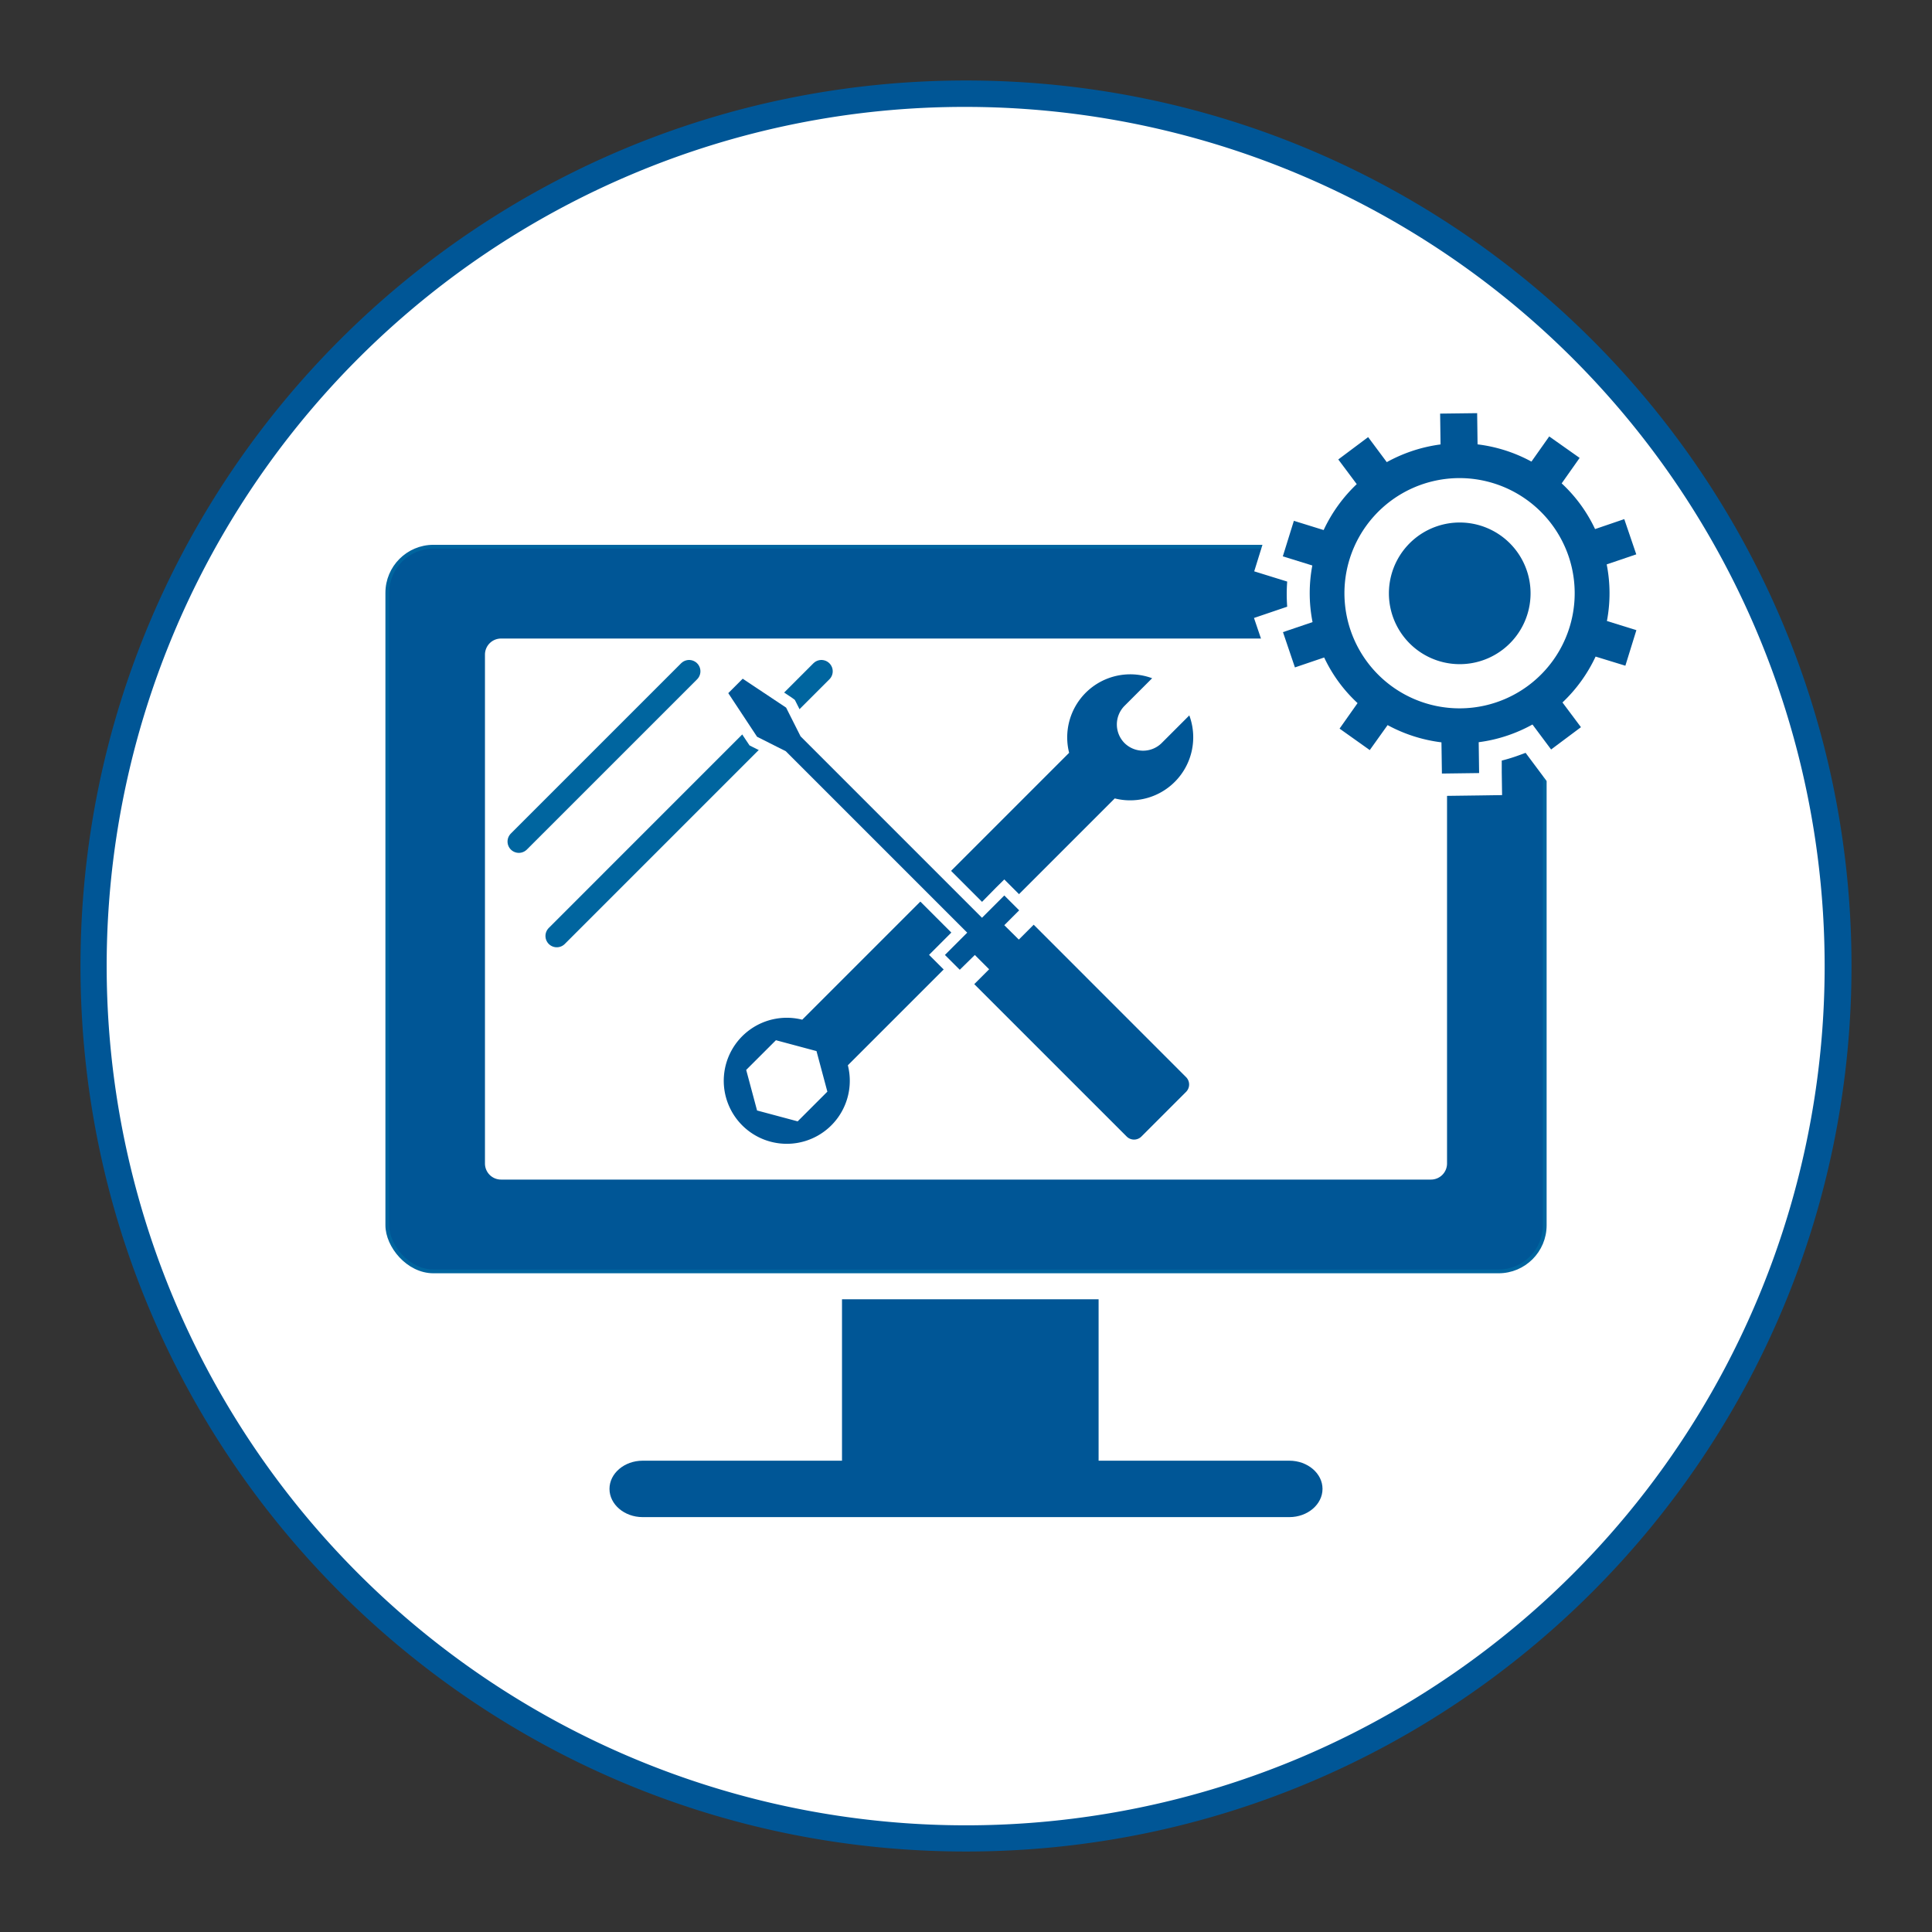 <svg id="icon" xmlns="http://www.w3.org/2000/svg" viewBox="0 0 512 512"><rect x="0" y="0" width="512" height="512" fill="#333333" stroke="none"/><path d="M256,487.17A231.17,231.17,0,0,1,92.54,92.54,231.17,231.17,0,1,1,419.46,419.46,229.66,229.66,0,0,1,256,487.17Z" style="fill:#fff"/><path d="M256,28.33a227.74,227.74,0,0,1,88.62,437.45A227.73,227.73,0,0,1,167.38,46.22,226.27,226.27,0,0,1,256,28.33m0-7C126.4,21.33,21.33,126.4,21.33,256S126.4,490.67,256,490.67,490.67,385.6,490.67,256,385.6,21.33,256,21.33Z" style="fill:#005696"/><path d="M223.61,326.87l-4.16.68,3,3-3.25,2.36-2-3.75L215.29,333,212,330.59l3-3-4.16-.71,1.21-3.72,3.78,1.83-.59-4.22h4l-.62,4.25,3.75-1.89Z" style="fill:#fff"/><path d="M243,326.87l-4.16.68,3,3-3.25,2.36-1.95-3.75L234.68,333l-3.25-2.36,2.95-3-4.16-.71,1.21-3.72,3.78,1.83-.59-4.22h4L238,325l3.75-1.89Z" style="fill:#fff"/><path d="M262.39,326.87l-4.16.68,3,3L258,332.92,256,329.17,254.07,333l-3.25-2.36,3-3-4.16-.71,1.21-3.72L254.6,325l-.59-4.22h4L257.4,325l3.75-1.89Z" style="fill:#fff"/><path d="M281.78,326.87l-4.16.68,3,3-3.25,2.36-1.94-3.75-2,3.78-3.25-2.36,3-3-4.16-.71,1.21-3.72L274,325l-.59-4.22h4l-.62,4.25,3.75-1.89Z" style="fill:#fff"/><path d="M301.17,326.87l-4.16.68,3,3-3.25,2.36-1.94-3.75L292.85,333l-3.25-2.36,2.95-3-4.16-.71,1.21-3.72,3.78,1.83-.59-4.22h4l-.62,4.25,3.75-1.89Z" style="fill:#fff"/><rect x="102.64" y="144.88" width="306.73" height="192.05" rx="12.23" style="fill:#005696;stroke:#00659f;stroke-miterlimit:10"/><rect x="125.52" y="166.22" width="260.97" height="149.38" rx="7.26" style="fill:#fff"/><path d="M379.22,169.22a4.26,4.26,0,0,1,4.26,4.26V308.34a4.26,4.26,0,0,1-4.26,4.26H132.78a4.26,4.26,0,0,1-4.26-4.26V173.48a4.26,4.26,0,0,1,4.26-4.26H379.22m0-6H132.78a10.29,10.29,0,0,0-10.26,10.26V308.34a10.29,10.29,0,0,0,10.26,10.26H379.22a10.29,10.29,0,0,0,10.26-10.26V173.48a10.29,10.29,0,0,0-10.26-10.26Z" style="fill:#005696"/><path d="M341.7,387.1H291.14V344.32h-68V387.1H170.3c-4.83,0-8.78,3.36-8.78,7.47s3.95,7.48,8.78,7.48H341.7c4.83,0,8.78-3.37,8.78-7.48S346.53,387.1,341.7,387.1Z" style="fill:#005696"/><path d="M379,199.26A43.22,43.22,0,0,1,368.69,196l-5,7-13-9.15,5-7.13a41.93,41.93,0,0,1-6.43-8.77l-8.13,2.77-5.1-15,8.26-2.81a42.08,42.08,0,0,1,0-10.87l-8.21-2.54,4.71-15.16,8.33,2.59a42.51,42.51,0,0,1,6.35-8.82l-5.13-6.88,12.7-9.51,5.23,7a43.76,43.76,0,0,1,4.68-1.91,42.22,42.22,0,0,1,5.64-1.5l-.12-8.59,15.87-.2.12,8.72a42.5,42.5,0,0,1,10.35,3.31l4.95-7,13,9.15-5,7.12a42,42,0,0,1,6.43,8.78l8.13-2.76,5.1,15-8.26,2.81a42.08,42.08,0,0,1,.05,10.87l8.19,2.54-4.69,15.15-8.34-2.59A42.94,42.94,0,0,1,418,186.4l5.14,6.88-12.72,9.5-5.22-7a43.08,43.08,0,0,1-4.69,1.91,43.74,43.74,0,0,1-5.63,1.5l.12,8.59-15.87.21Z" style="fill:#005696"/><path d="M391.46,109.5l.11,8.26a39.92,39.92,0,0,1,14.28,4.57l4.71-6.67,8.06,5.69-4.76,6.75a39.31,39.31,0,0,1,8.85,12.11l7.74-2.64,3.18,9.34-7.84,2.66a39.38,39.38,0,0,1,.06,15l7.81,2.43-2.92,9.42L422.85,174a40.08,40.08,0,0,1-8.78,12.16l4.9,6.55-7.91,5.91L406.12,192a40.2,40.2,0,0,1-6.55,2.9,39.36,39.36,0,0,1-7.7,1.79l.11,8.18-9.86.13-.12-8.27a40.21,40.21,0,0,1-14.27-4.57L363,198.78,355,193.09l4.77-6.76a39.06,39.06,0,0,1-8.85-12.09l-7.75,2.63L340,167.52l7.84-2.66a39.38,39.38,0,0,1-.06-15l-7.82-2.42,2.93-9.42,7.89,2.45a40.26,40.26,0,0,1,8.77-12.17l-4.89-6.54,7.91-5.92,4.94,6.63a40.93,40.93,0,0,1,6.54-2.89,40.22,40.22,0,0,1,7.71-1.8l-.11-8.17,9.86-.12m5.92-6.08-6,.08-9.87.12-6,.07.09,6,0,3.15c-1.21.31-2.4.66-3.57,1.06-.92.31-1.84.66-2.75,1l-2-2.67-3.6-4.82-4.81,3.6L351,117l-4.8,3.59,3.59,4.8,1.88,2.52a44.78,44.78,0,0,0-3.89,5.4l-3.18-1-5.73-1.78-1.78,5.73-2.93,9.42-1.78,5.73,5.74,1.78,3,.93a44.87,44.87,0,0,0,0,6.66L338,161.84l-5.68,1.93,1.93,5.68,3.18,9.35,1.93,5.68,5.68-1.93,3-1a44,44,0,0,0,3.93,5.37l-1.91,2.72-3.46,4.9,4.9,3.46,8.05,5.69,4.9,3.46,3.46-4.9,1.82-2.57a46.28,46.28,0,0,0,6.34,2l.05,3.33.08,6,6-.08,9.87-.13,6-.09-.09-6,0-3.15c1.2-.3,2.38-.65,3.56-1.05.93-.32,1.85-.66,2.76-1l2,2.68,3.59,4.81,4.8-3.59,7.91-5.91,4.81-3.59-3.59-4.81-1.89-2.52a44.89,44.89,0,0,0,3.89-5.41l3.18,1,5.73,1.78,1.78-5.74,2.92-9.42,1.77-5.72-5.72-1.78-3-.93a46.26,46.26,0,0,0,0-6.66l3.15-1.08,5.68-1.93L439.31,145l-3.17-9.34L434.2,130l-5.68,1.93-3,1a46.09,46.09,0,0,0-3.94-5.38l1.91-2.71,3.46-4.9-4.9-3.46L414,110.76l-4.9-3.46-3.46,4.9-1.81,2.56a47.32,47.32,0,0,0-6.35-2l0-3.32-.08-6Z" style="fill:#fff"/><path d="M386.79,181.85a24.69,24.69,0,1,1,7.92-1.32A24.61,24.61,0,0,1,386.79,181.85Z" style="fill:#005696"/><path d="M386.8,126.7v11.77a18.77,18.77,0,1,1-6,1,18.72,18.72,0,0,1,6-1V126.7m0,0a30.51,30.51,0,1,0,28.89,20.7,30.58,30.58,0,0,0-28.89-20.7Z" style="fill:#fff"/><line x1="217.68" y1="177.9" x2="147.55" y2="248.04" style="fill:#00659f;stroke:#00659f;stroke-linecap:round;stroke-miterlimit:10;stroke-width:6px"/><line x1="182.62" y1="177.9" x2="137.5" y2="223.02" style="fill:#00659f;stroke:#00659f;stroke-linecap:round;stroke-miterlimit:10;stroke-width:6px"/><path d="M298,196.91a7,7,0,0,1,0-9.84l7.33-7.33a16.71,16.71,0,0,0-22,19.76l-70.73,70.73a16.7,16.7,0,1,0,12.09,12.08l70.73-70.72a16.71,16.71,0,0,0,19.76-22l-7.33,7.33A7,7,0,0,1,298,196.91ZM219.26,289.3l-7.87,7.87-10.76-2.88-2.88-10.75,7.88-7.87,10.75,2.88Z" style="fill:#005696"/><path d="M300.49,303.47a4.25,4.25,0,0,1-3-1.26L256,260.78l3.94-3.94-1.67-1.67-3.94,3.94-6.06-6.06,5.91-5.91-46.9-46.89-7.68-3.87L191,183.5l5.58-5.58,12.88,8.59,3.87,7.68,46.89,46.9,5.91-5.91,6.06,6.06-3.94,3.94,1.67,1.67,3.94-3.94,41.43,41.44a4.26,4.26,0,0,1,0,6l-11.81,11.81A4.23,4.23,0,0,1,300.49,303.47Z" style="fill:#005696"/><path d="M196.8,179.85l11.53,7.68,3.83,7.61h0l48.08,48.08,5.91-5.91,3.94,3.94-3.94,3.94L270,249l3.94-3.94,40.37,40.38a2.77,2.77,0,0,1,0,3.93l-11.81,11.81a2.76,2.76,0,0,1-3.93,0l-40.38-40.37,3.94-3.94-3.79-3.79L254.35,257l-3.94-3.93,5.91-5.91-48.08-48.08h0l-7.61-3.83L193,183.69l3.84-3.84m-.38-3.86-1.74,1.74-3.84,3.84-1.74,1.74,1.36,2.05,7.69,11.52.44.66.71.36,7.11,3.58,45.66,45.66-3.78,3.79-2.12,2.12,2.12,2.12,3.94,3.94,1.67,1.67h0L256,262.9l40.38,40.37a5.77,5.77,0,0,0,8.18,0l11.8-11.8a5.78,5.78,0,0,0,0-8.18L276,242.91l-1.67-1.67h0l-2.12-2.12-3.94-3.94-2.12-2.12L264,235.18,260.25,239,214.59,193.3,211,186.19l-.36-.71L210,185l-11.52-7.69L196.42,176Z" style="fill:#fff"/></svg>
